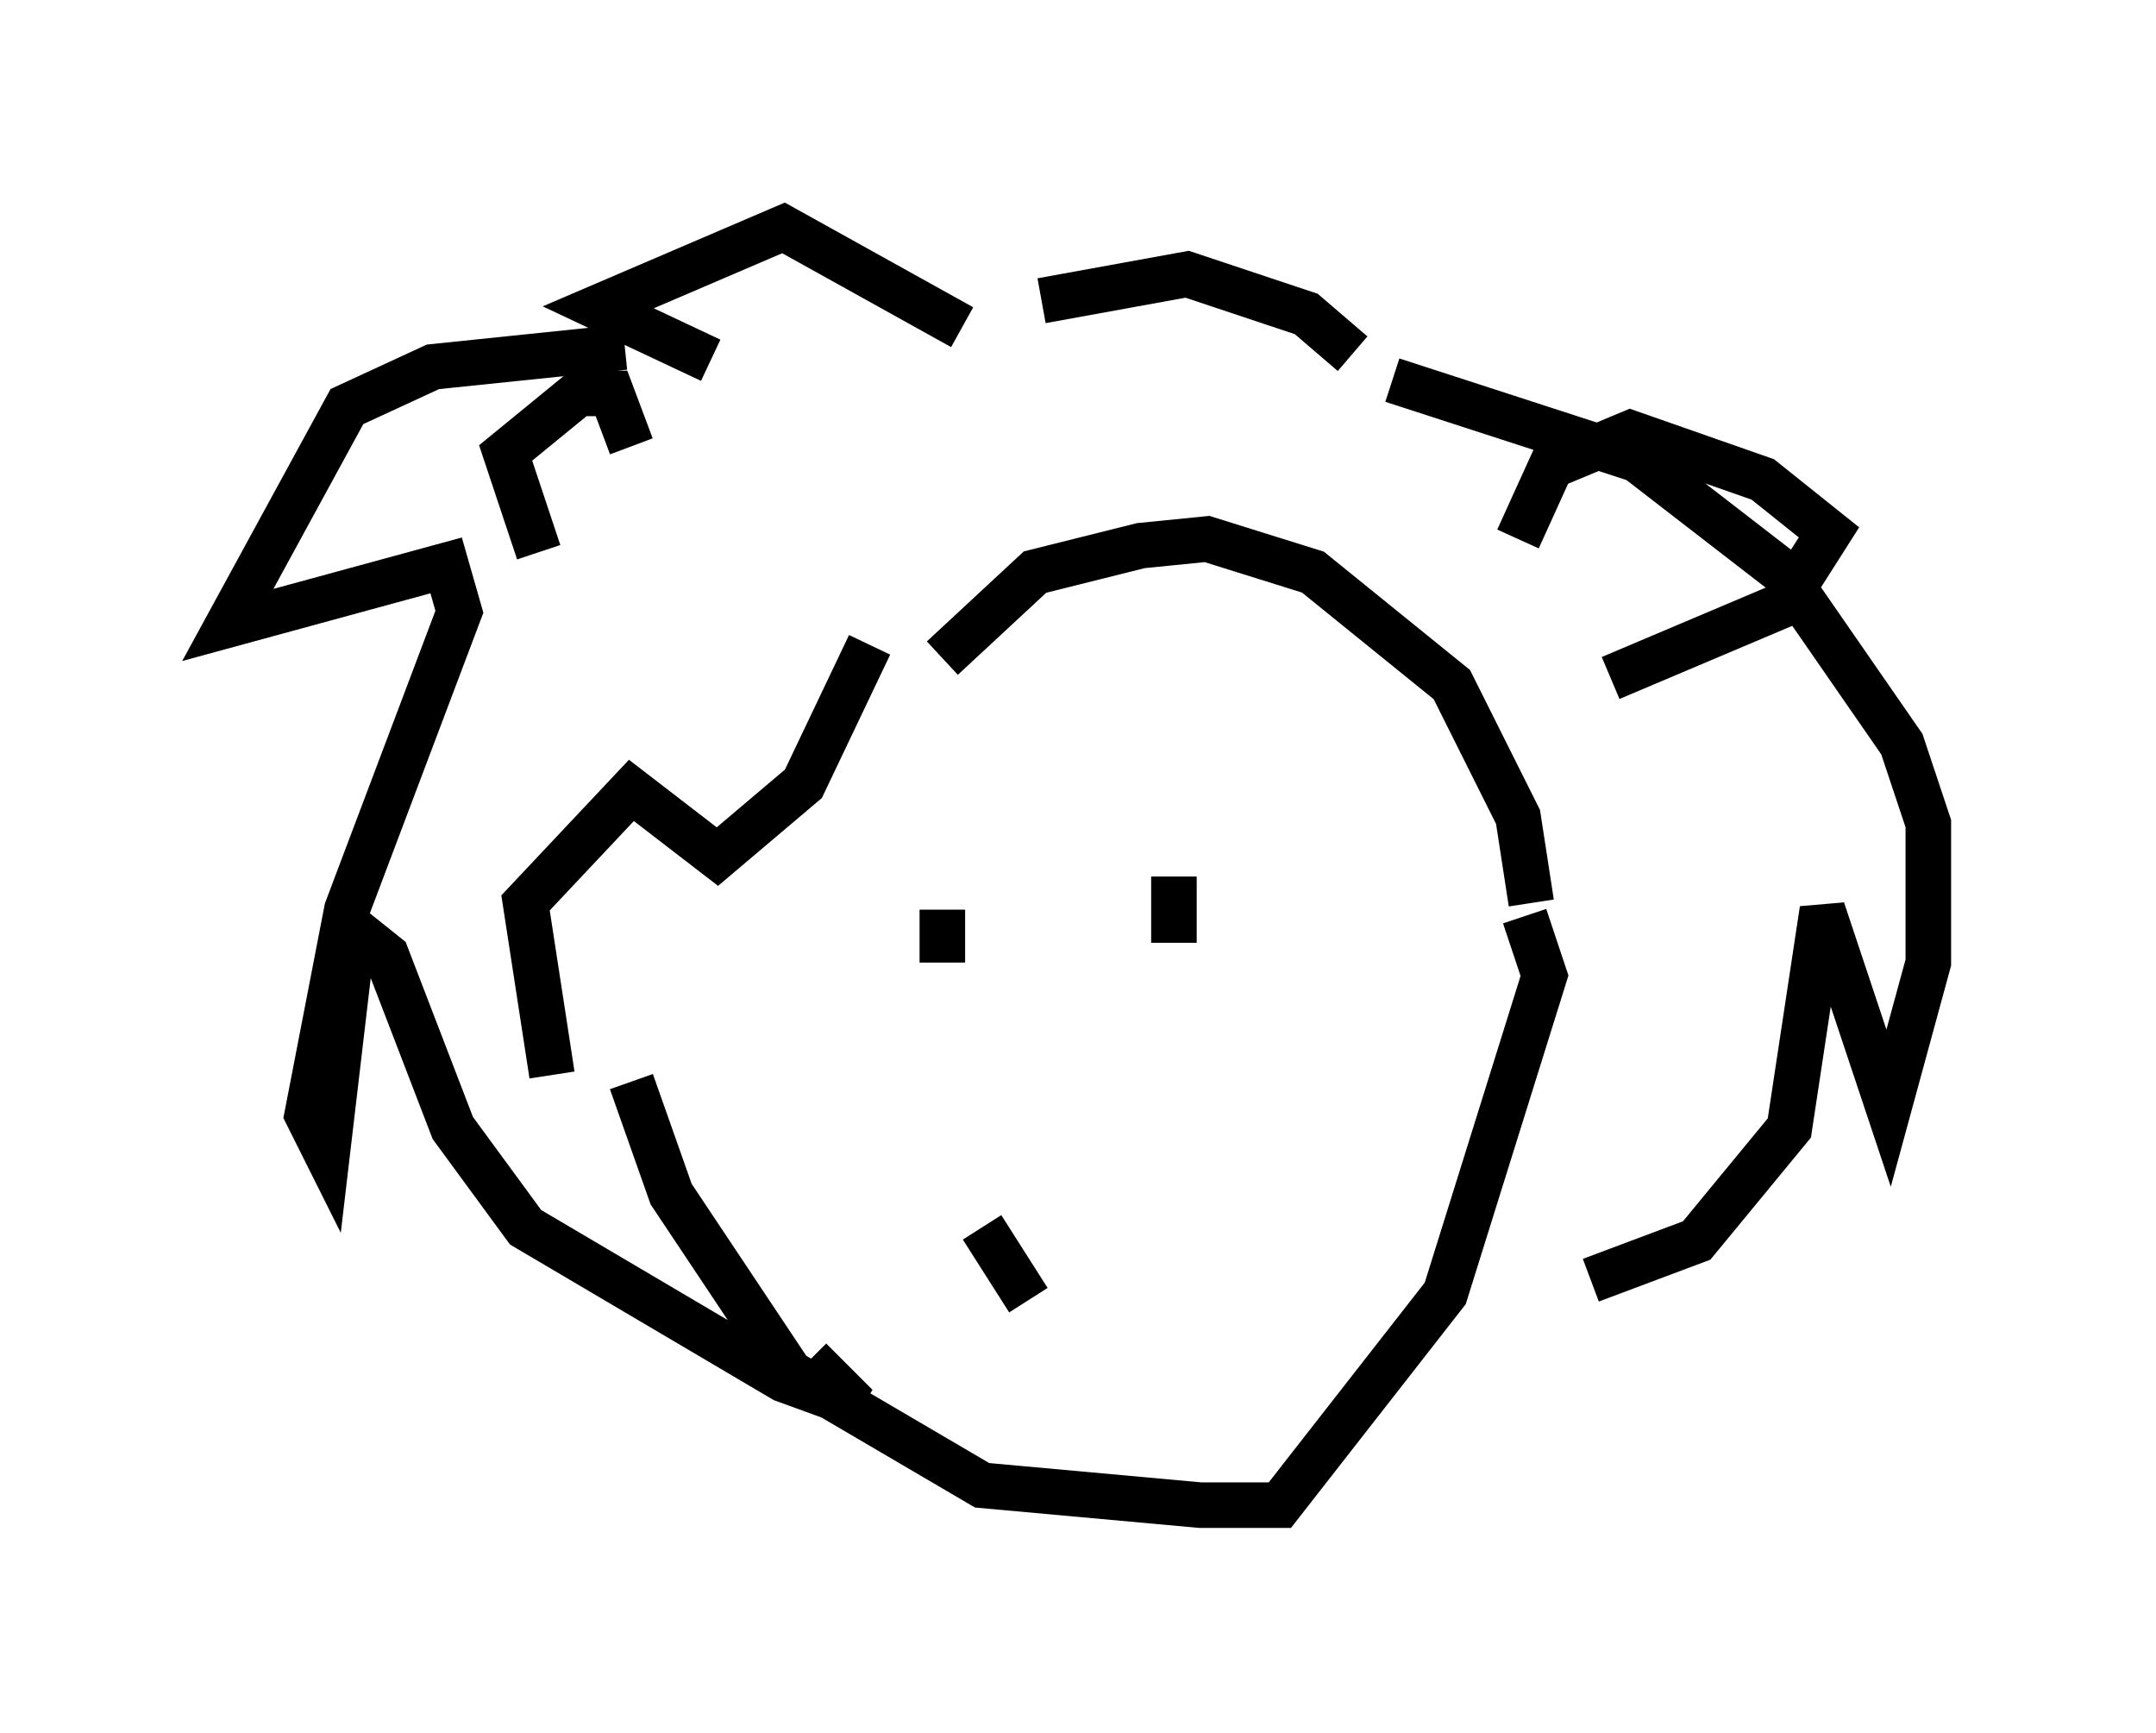 <?xml version="1.0" encoding="utf-8" ?>
<svg baseProfile="full" height="38.033" version="1.1" width="47.33" xmlns="http://www.w3.org/2000/svg" xmlns:ev="http://www.w3.org/2001/xml-events" xmlns:xlink="http://www.w3.org/1999/xlink"><defs /><rect fill="white" height="38.033" width="47.33" x="0" y="0" /><path d="M13.425, 19.961 m0.436, 3.777 l0.872, 2.469 2.615, 3.922 l4.212, 2.469 4.793, 0.436 l1.743, 0.0 3.631, -4.648 l2.179, -6.972 -0.436, -1.307 m-14.38, -5.955 l-1.453, 3.05 -1.888, 1.598 l-1.888, -1.453 -2.324, 2.469 l0.581, 3.777 m1.598, -15.978 l-4.212, 0.436 -1.888, 0.872 l-2.615, 4.793 4.793, -1.307 l0.291, 1.017 -2.469, 6.536 l-0.872, 4.503 0.436, 0.872 l0.581, -4.939 0.726, 0.581 l1.453, 3.777 1.598, 2.179 l5.665, 3.341 1.598, 0.581 l-1.017, -1.017 m12.782, -21.497 l5.374, 1.743 3.196, 2.469 l2.615, 3.777 0.581, 1.743 l0.0, 3.05 -0.872, 3.196 l-1.453, -4.358 -0.726, 4.793 l-2.034, 2.469 -2.324, 0.872 m-1.307, -8.279 l-0.291, -1.888 -1.453, -2.905 l-3.05, -2.469 -2.324, -0.726 l-1.453, 0.145 -2.324, 0.581 l-2.034, 1.888 m12.637, -2.615 l0.726, -1.598 1.743, -0.726 l2.905, 1.017 1.453, 1.162 l-1.017, 1.598 -3.777, 1.598 m-21.497, -5.084 l-0.436, -1.162 -0.726, 0.0 l-1.598, 1.307 0.726, 2.179 m9.296, -4.939 l-3.922, -2.179 -4.067, 1.743 l2.469, 1.162 m7.263, -1.307 l3.196, -0.581 2.615, 0.872 l1.017, 0.872 m-9.006, 12.201 l0.0, 1.162 m5.084, -1.888 l0.0, 1.453 m-4.212, 6.246 l1.017, 1.598 " fill="none" stroke="black" stroke-width="1" /></svg>